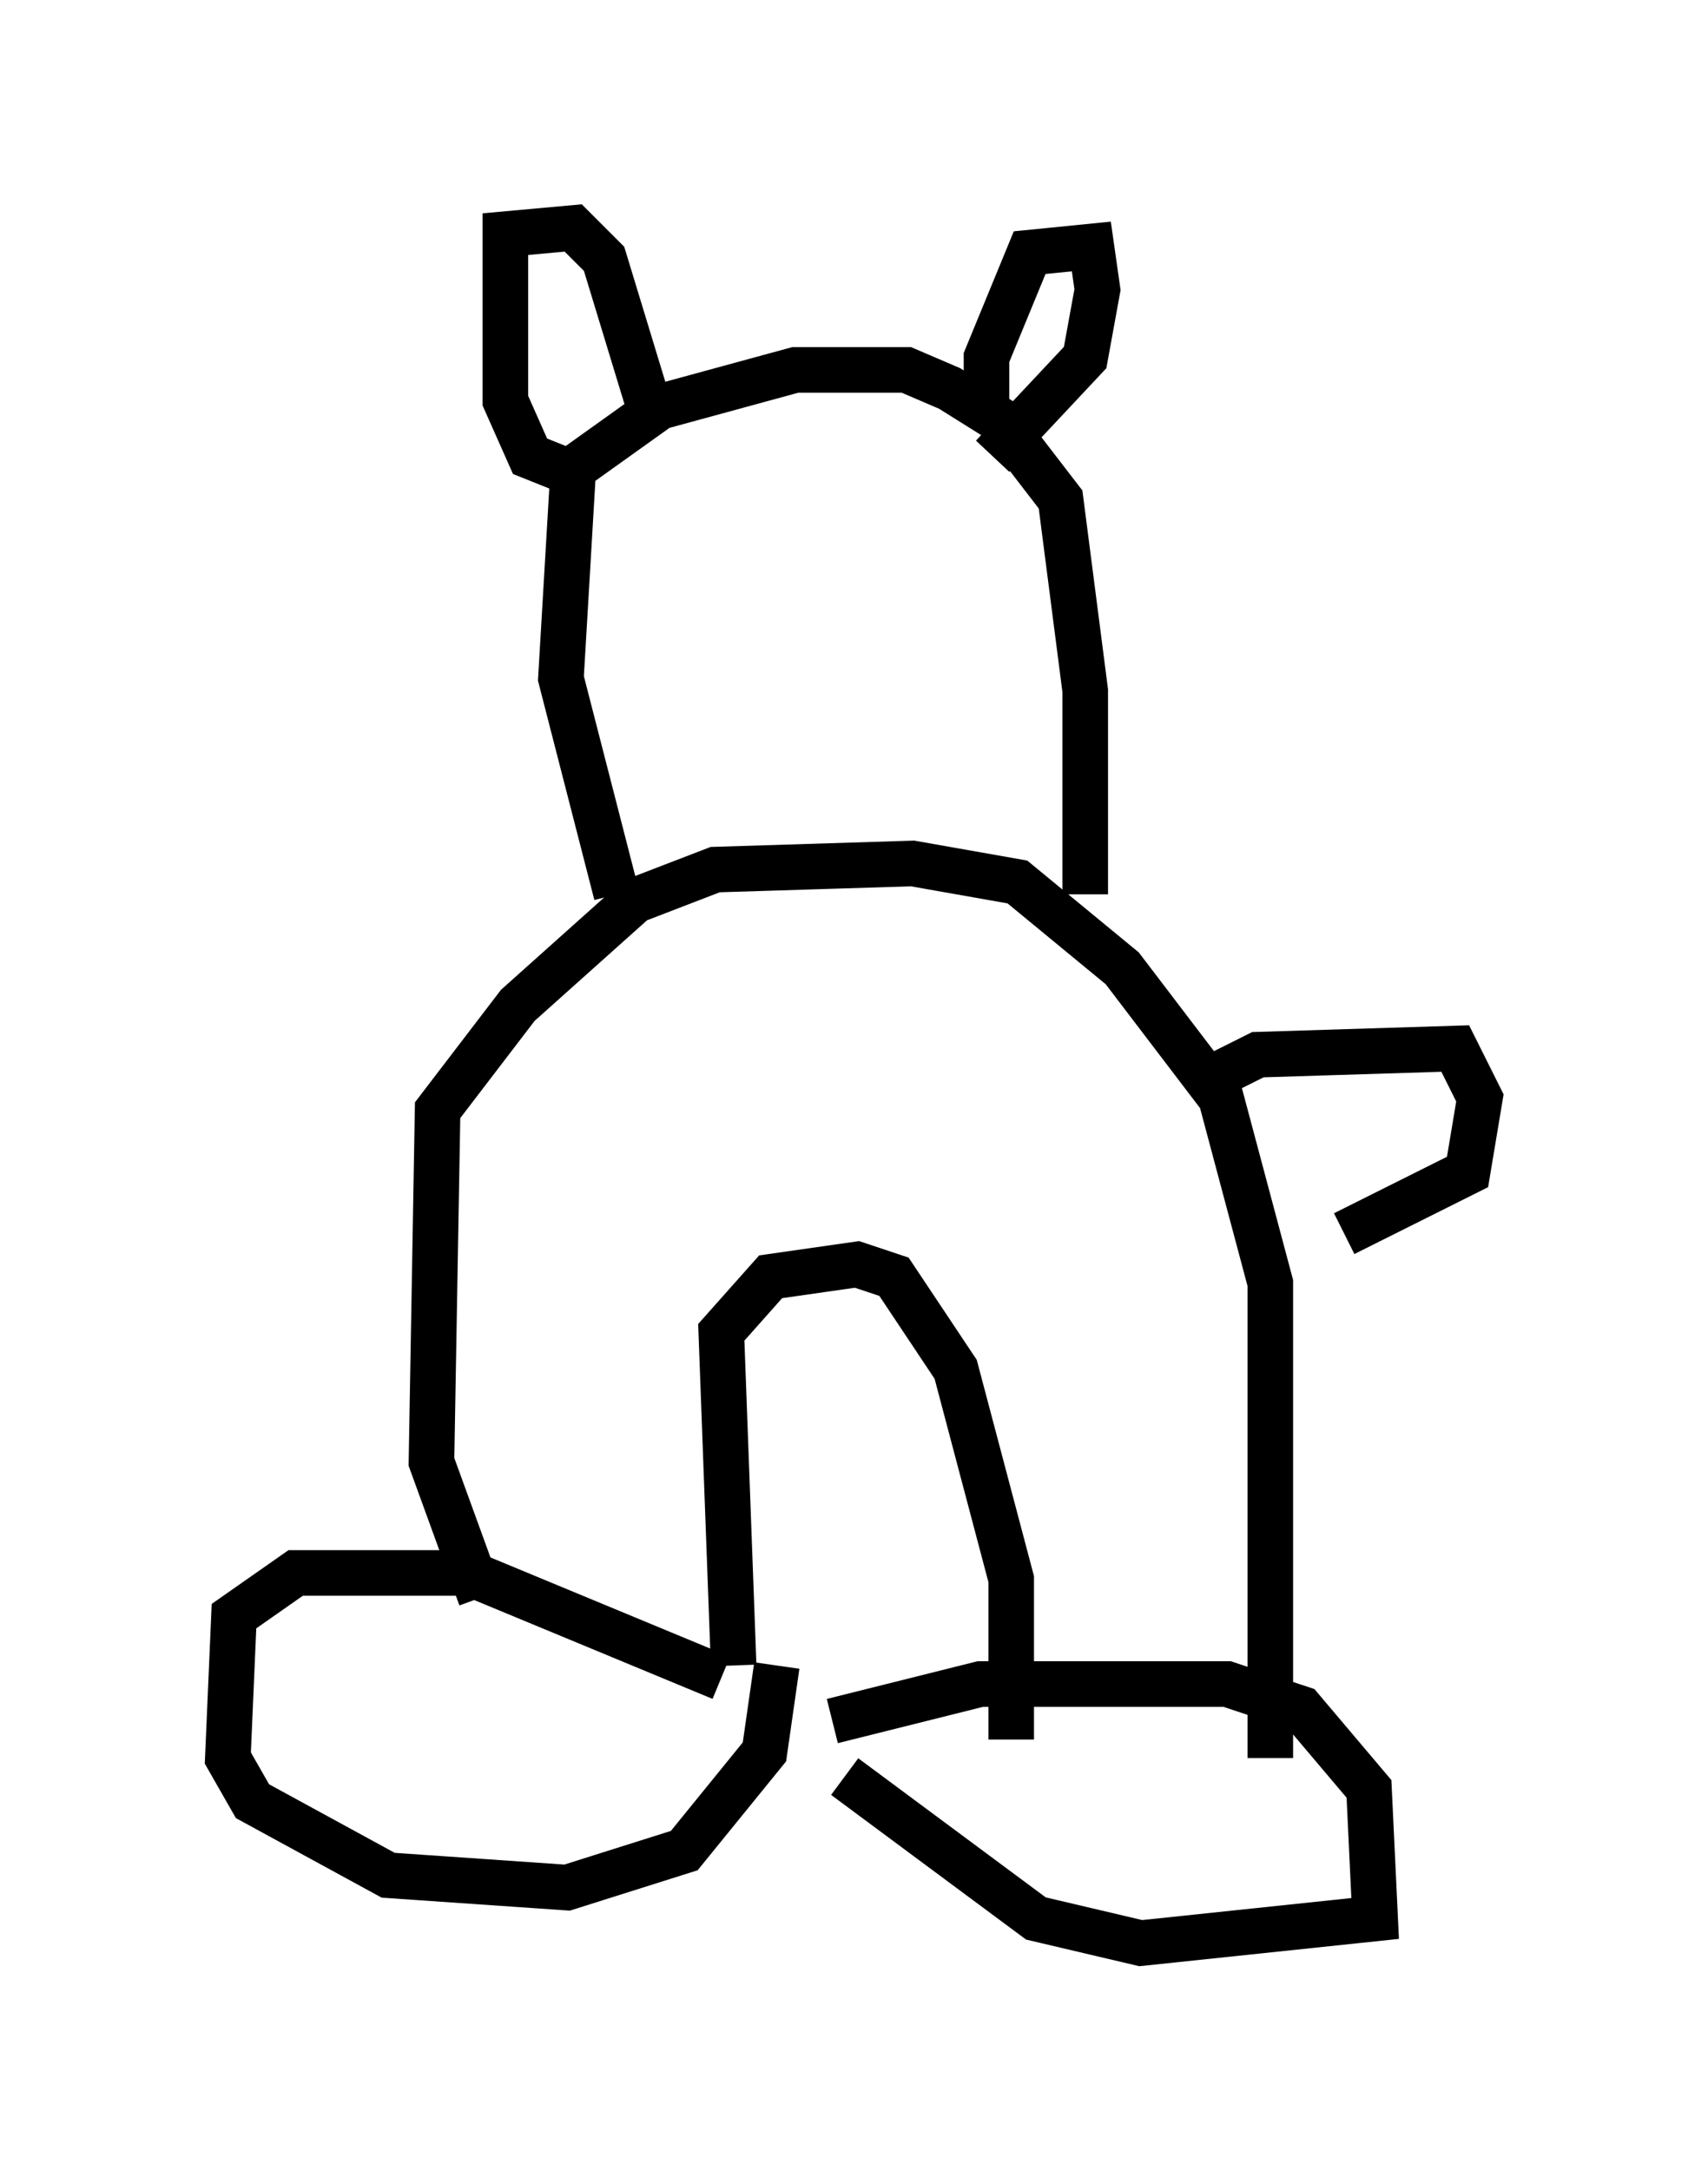 <?xml version="1.0" encoding="utf-8" ?>
<svg baseProfile="full" height="47.618" version="1.1" width="37.469" xmlns="http://www.w3.org/2000/svg" xmlns:ev="http://www.w3.org/2001/xml-events" xmlns:xlink="http://www.w3.org/1999/xlink"><defs /><rect fill="white" height="47.618" width="37.469" x="0" y="0" /><path d="M12.172, 37.476 m-1.624, -2.436 l-1.083, -2.977 0.135, -7.713 l1.759, -2.3 2.571, -2.3 l1.759, -0.677 4.33, -0.135 l2.3, 0.406 2.3, 1.894 l2.165, 2.842 1.083, 4.059 l0.0, 10.419 m-11.773, -2.03 l-0.271, -7.307 1.083, -1.218 l1.894, -0.271 0.812, 0.271 l1.353, 2.03 1.218, 4.601 l0.0, 3.518 m-6.36, -1.353 l-5.548, -2.3 -3.789, 0.0 l-1.353, 0.947 -0.135, 3.112 l0.541, 0.947 2.977, 1.624 l3.924, 0.271 2.571, -0.812 l1.759, -2.165 0.271, -1.894 m1.218, 1.218 l3.248, -0.812 5.413, 0.0 l1.624, 0.541 1.488, 1.759 l0.135, 2.842 -5.142, 0.541 l-2.3, -0.541 -4.195, -3.112 m-5.007, -19.35 l-1.218, -4.736 0.271, -4.601 l1.894, -1.353 2.977, -0.812 l2.436, 0.0 0.947, 0.406 l1.083, 0.677 1.353, 1.759 l0.541, 4.195 0.0, 4.465 m-11.502, -9.337 l-0.677, -0.271 -0.541, -1.218 l0.0, -3.654 1.488, -0.135 l0.677, 0.677 0.947, 3.112 m7.442, 0.135 l0.0, -1.083 0.947, -2.3 l1.353, -0.135 0.135, 0.947 l-0.271, 1.488 -2.03, 2.165 m5.007, 13.532 l0.812, -0.406 4.33, -0.135 l0.541, 1.083 -0.271, 1.624 l-2.706, 1.353 " fill="none" stroke="black" stroke-width="1" /></svg>